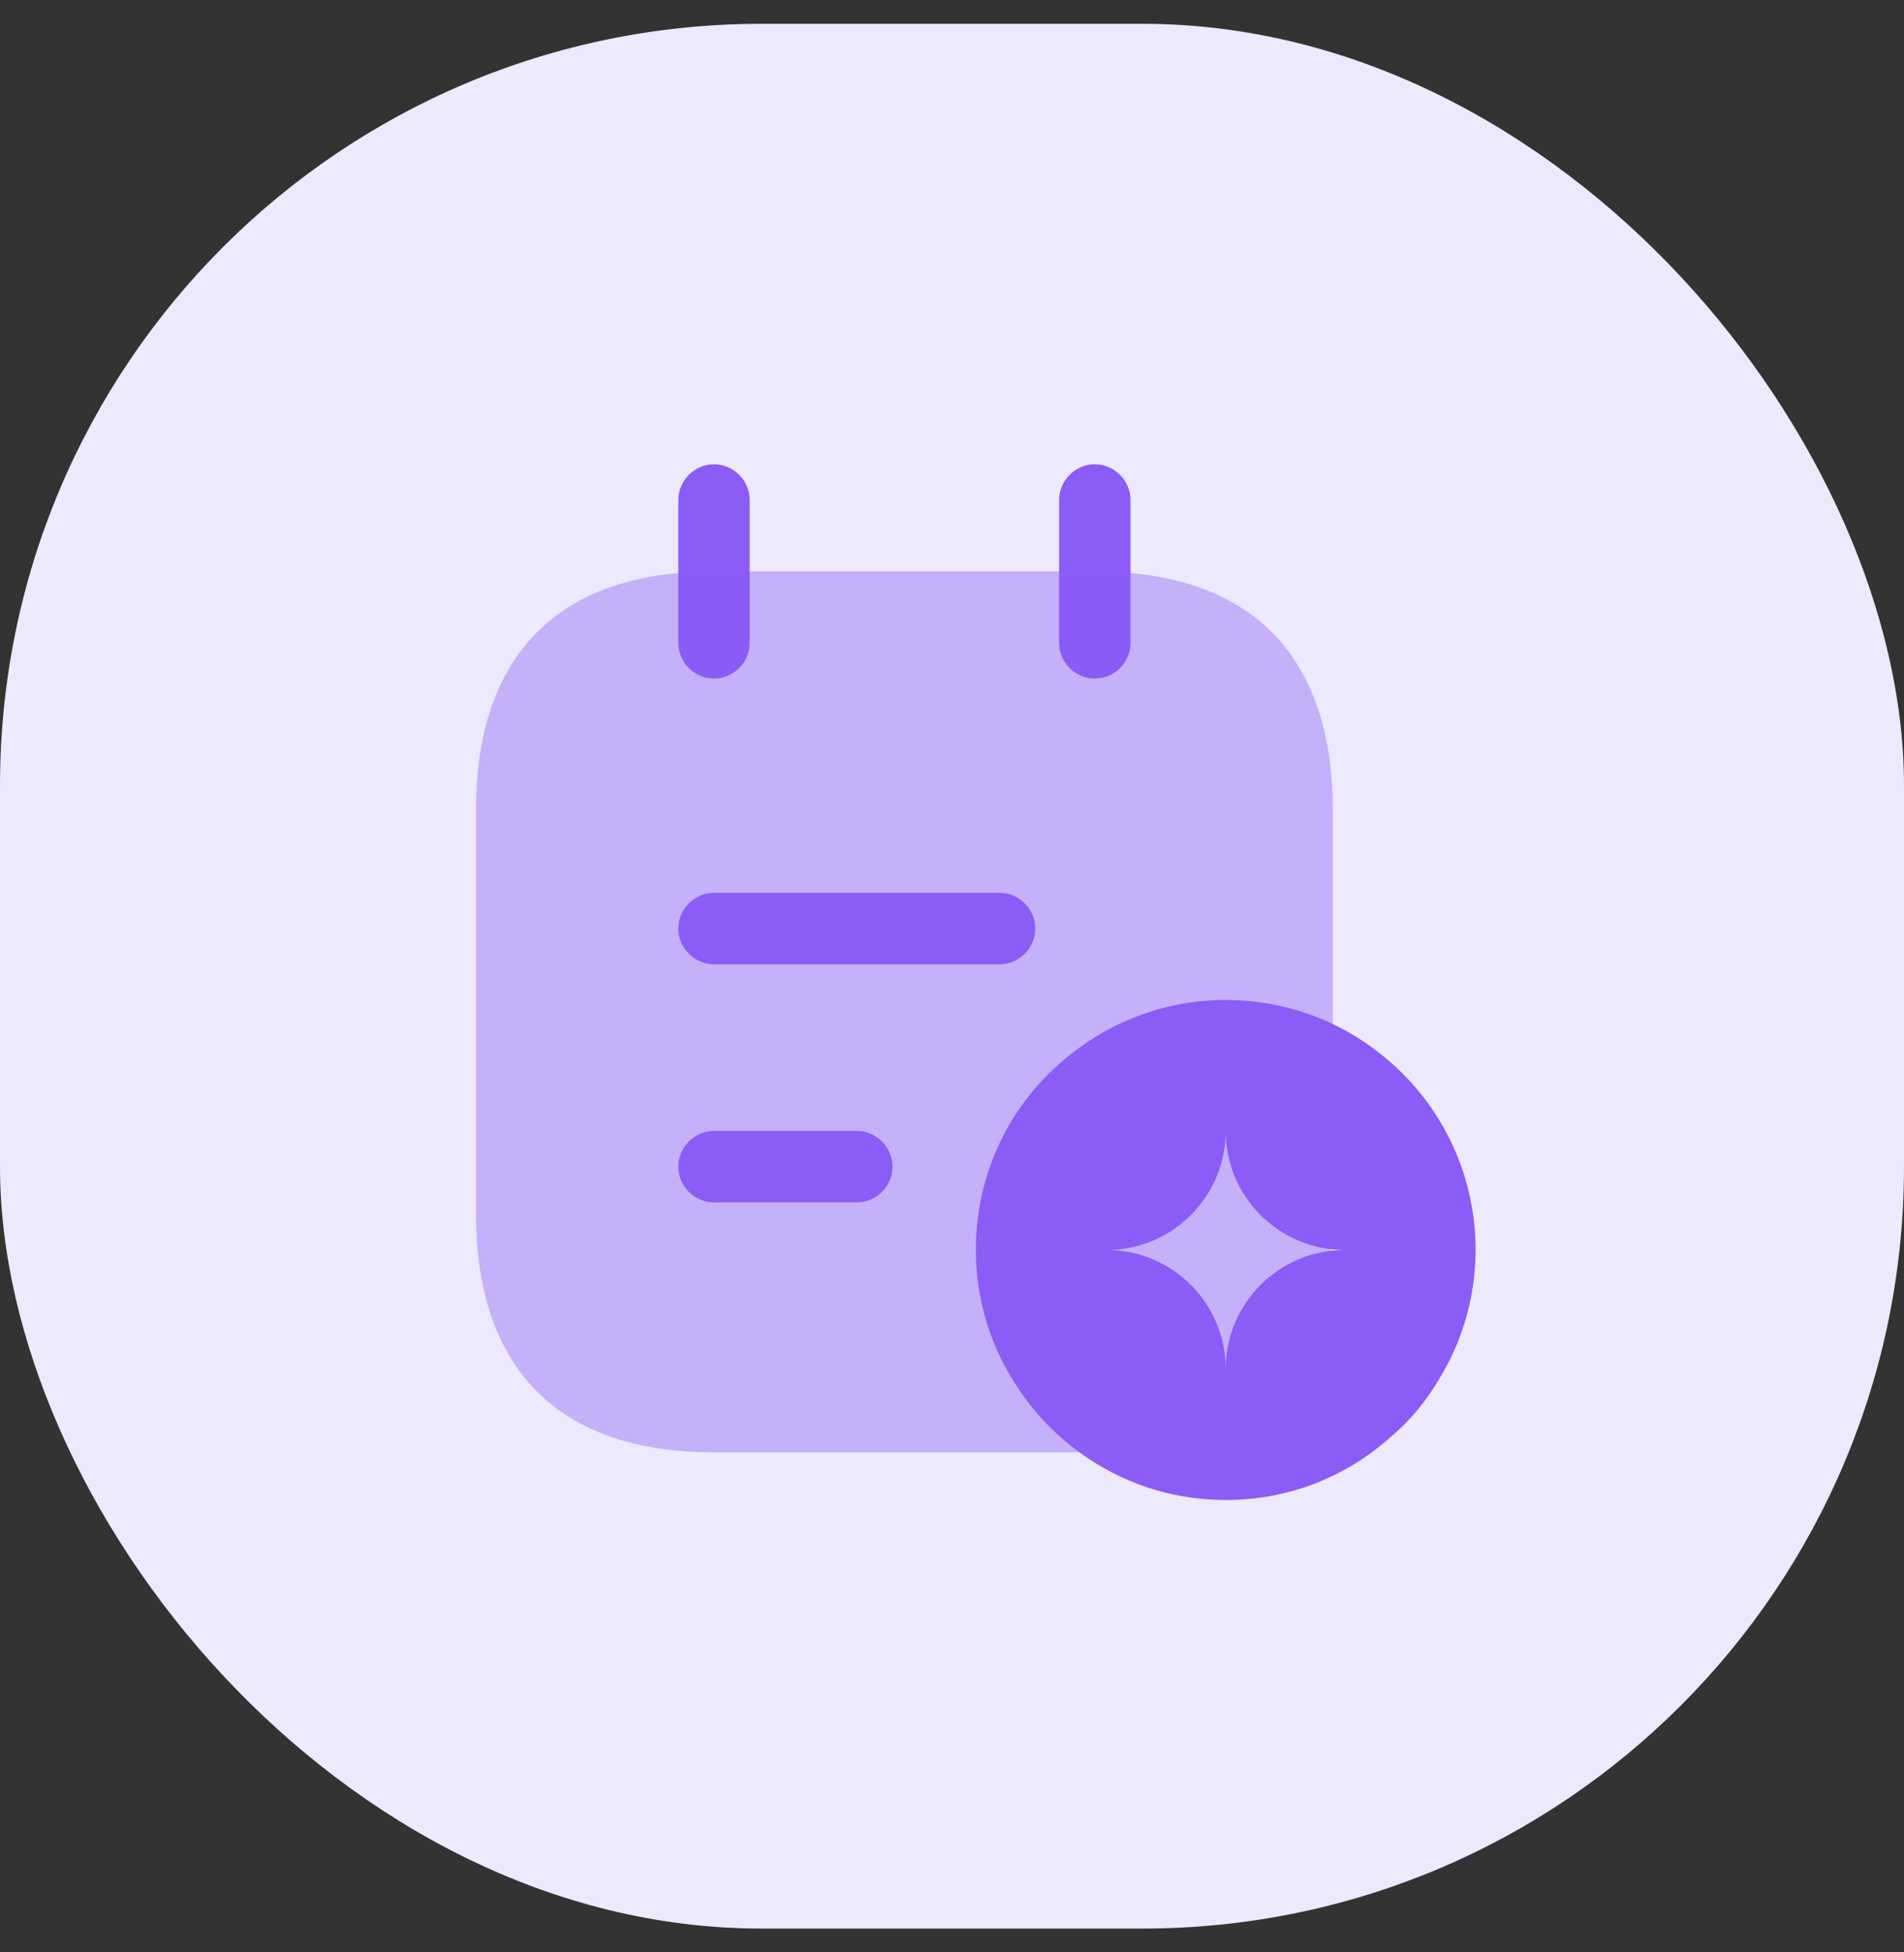<svg width="40" height="41" viewBox="0 0 40 41" fill="none" xmlns="http://www.w3.org/2000/svg">
<rect x="0" y="0" width="40" height="41" fill="#333333" stroke="none"/>
<rect y="0.5" width="40" height="40" rx="16" fill="#EDE9FE"/>
<path d="M15 14.25C14.59 14.25 14.25 13.91 14.25 13.5V10.5C14.25 10.09 14.59 9.75 15 9.75C15.41 9.75 15.75 10.09 15.75 10.5V13.5C15.75 13.91 15.41 14.25 15 14.25Z" fill="#8B5CF6"/>
<path d="M23 14.25C22.59 14.25 22.25 13.91 22.25 13.5V10.5C22.25 10.09 22.59 9.75 23 9.75C23.41 9.75 23.75 10.09 23.75 10.5V13.5C23.75 13.91 23.41 14.25 23 14.25Z" fill="#8B5CF6"/>
<path opacity="0.4" d="M28 17V25.5C28 28.5 26.5 30.5 23 30.5H15C11.5 30.5 10 28.5 10 25.5V17C10 14 11.5 12 15 12H23C26.5 12 28 14 28 17Z" fill="#8B5CF6"/>
<path d="M21 20.25H15C14.59 20.25 14.25 19.91 14.25 19.5C14.25 19.09 14.59 18.75 15 18.75H21C21.41 18.75 21.75 19.09 21.75 19.5C21.75 19.91 21.41 20.25 21 20.25Z" fill="#8B5CF6"/>
<path d="M18 25.25H15C14.59 25.25 14.25 24.91 14.25 24.5C14.25 24.09 14.59 23.75 15 23.75H18C18.41 23.75 18.75 24.09 18.75 24.5C18.75 24.91 18.41 25.25 18 25.25Z" fill="#8B5CF6"/>
<path d="M29 22.13C28.11 21.42 26.98 21 25.75 21C24.52 21 23.37 21.43 22.47 22.16C21.26 23.11 20.5 24.6 20.5 26.25C20.5 27.23 20.78 28.17 21.26 28.95C21.63 29.56 22.11 30.09 22.68 30.5C23.54 31.13 24.6 31.5 25.75 31.5C27.08 31.5 28.28 31.01 29.2 30.19C29.61 29.85 29.96 29.43 30.24 28.95C30.72 28.17 31 27.23 31 26.25C31 24.58 30.22 23.09 29 22.13ZM25.75 28.75C25.75 27.37 24.63 26.25 23.25 26.25C24.63 26.25 25.75 25.13 25.75 23.75C25.75 25.13 26.87 26.25 28.25 26.25C26.87 26.25 25.75 27.37 25.75 28.75Z" fill="#8B5CF6"/>
</svg>
